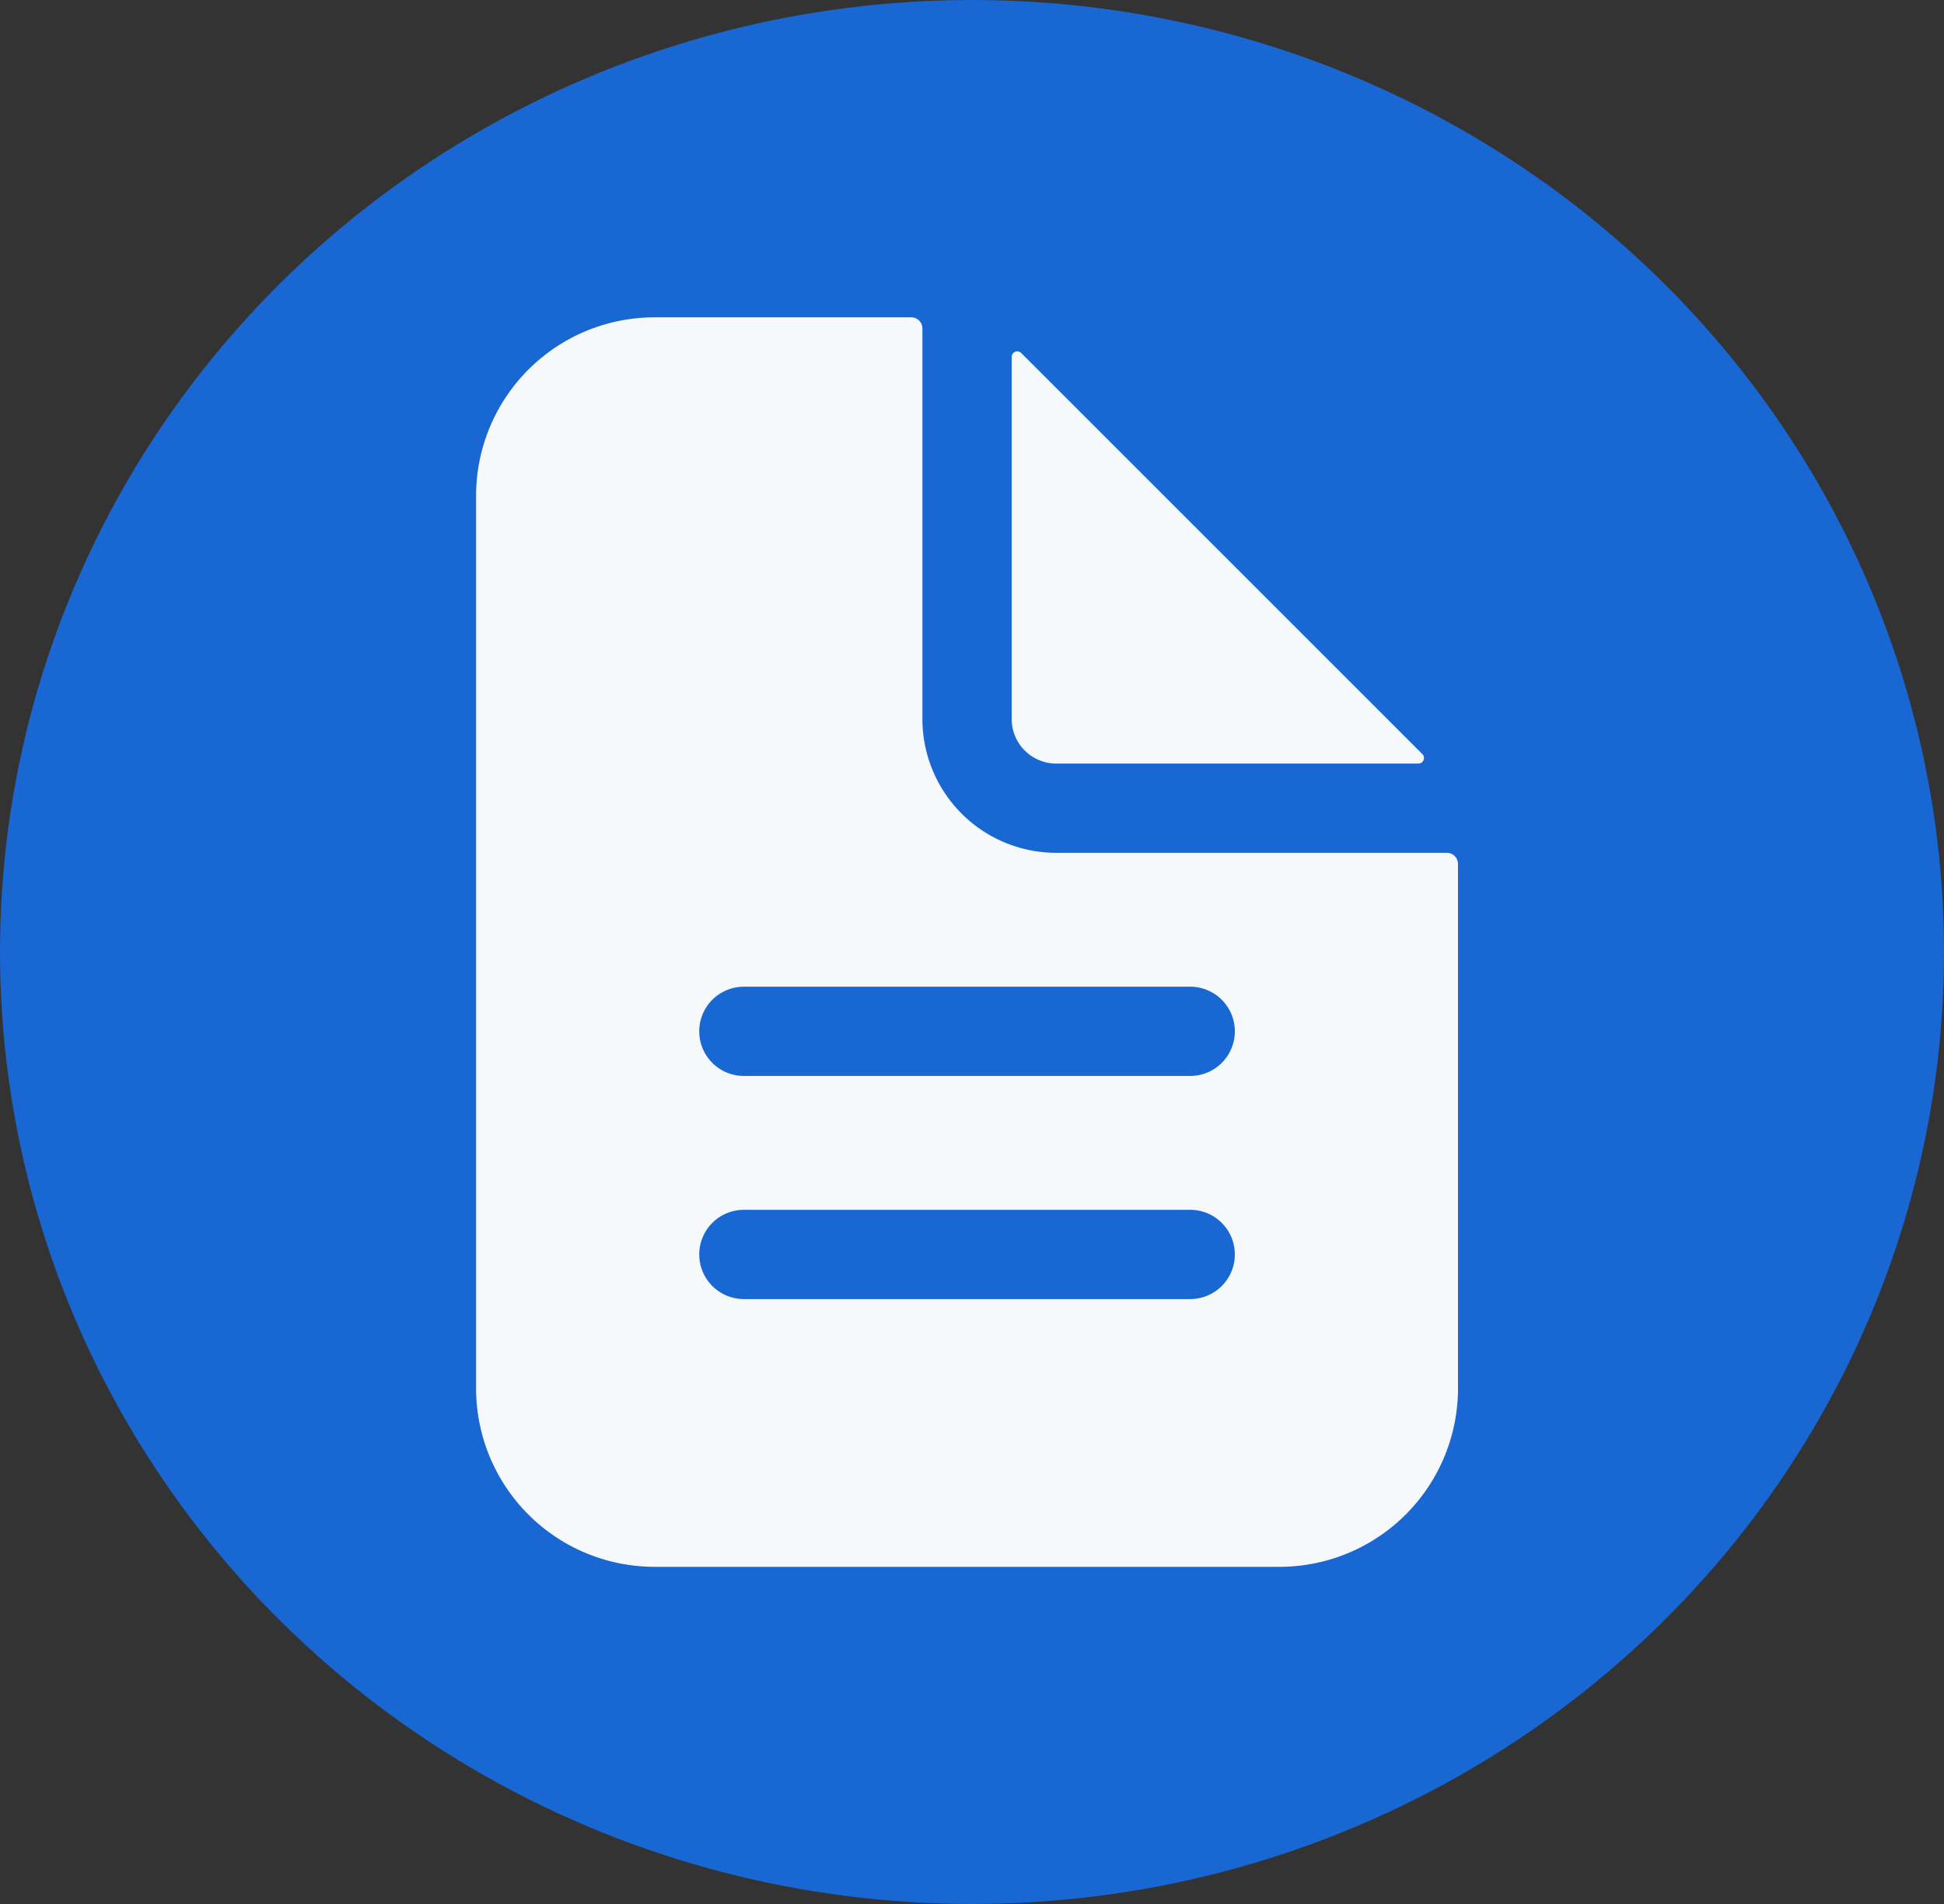 <svg xmlns="http://www.w3.org/2000/svg" width="49" height="48" viewBox="0 0 49 48">
  <rect x="0" y="0" width="49" height="48" fill="#333333" stroke="none"/>
  <g id="IconMaterialApoio" transform="translate(-8859 -5147)">
    <ellipse id="Elipse_134" data-name="Elipse 134" cx="24.5" cy="24" rx="24.5" ry="24" transform="translate(8859 5147)" fill="#1967d2"/>
    <path id="Caminho_583" data-name="Caminho 583" d="M30.094,15.75H20.25a3.375,3.375,0,0,1-3.375-3.375V2.531a.281.281,0,0,0-.281-.281H10.125a4.5,4.5,0,0,0-4.5,4.5v22.5a4.5,4.5,0,0,0,4.5,4.5h15.75a4.5,4.5,0,0,0,4.5-4.5V16.031a.281.281,0,0,0-.281-.281ZM23.625,27H12.375a1.125,1.125,0,0,1,0-2.25h11.25a1.125,1.125,0,0,1,0,2.25Zm0-5.625H12.375a1.125,1.125,0,0,1,0-2.25h11.25a1.125,1.125,0,0,1,0,2.25Z" transform="translate(8865.375 5152.75)" fill="#f6f9fc"/>
    <path id="Caminho_584" data-name="Caminho 584" d="M29.476,13.26,19.365,3.149a.141.141,0,0,0-.24.1v9.127A1.125,1.125,0,0,0,20.25,13.5h9.127a.141.141,0,0,0,.1-.24Z" transform="translate(8865.375 5152.75)" fill="#f6f9fc"/>
  </g>
</svg>
